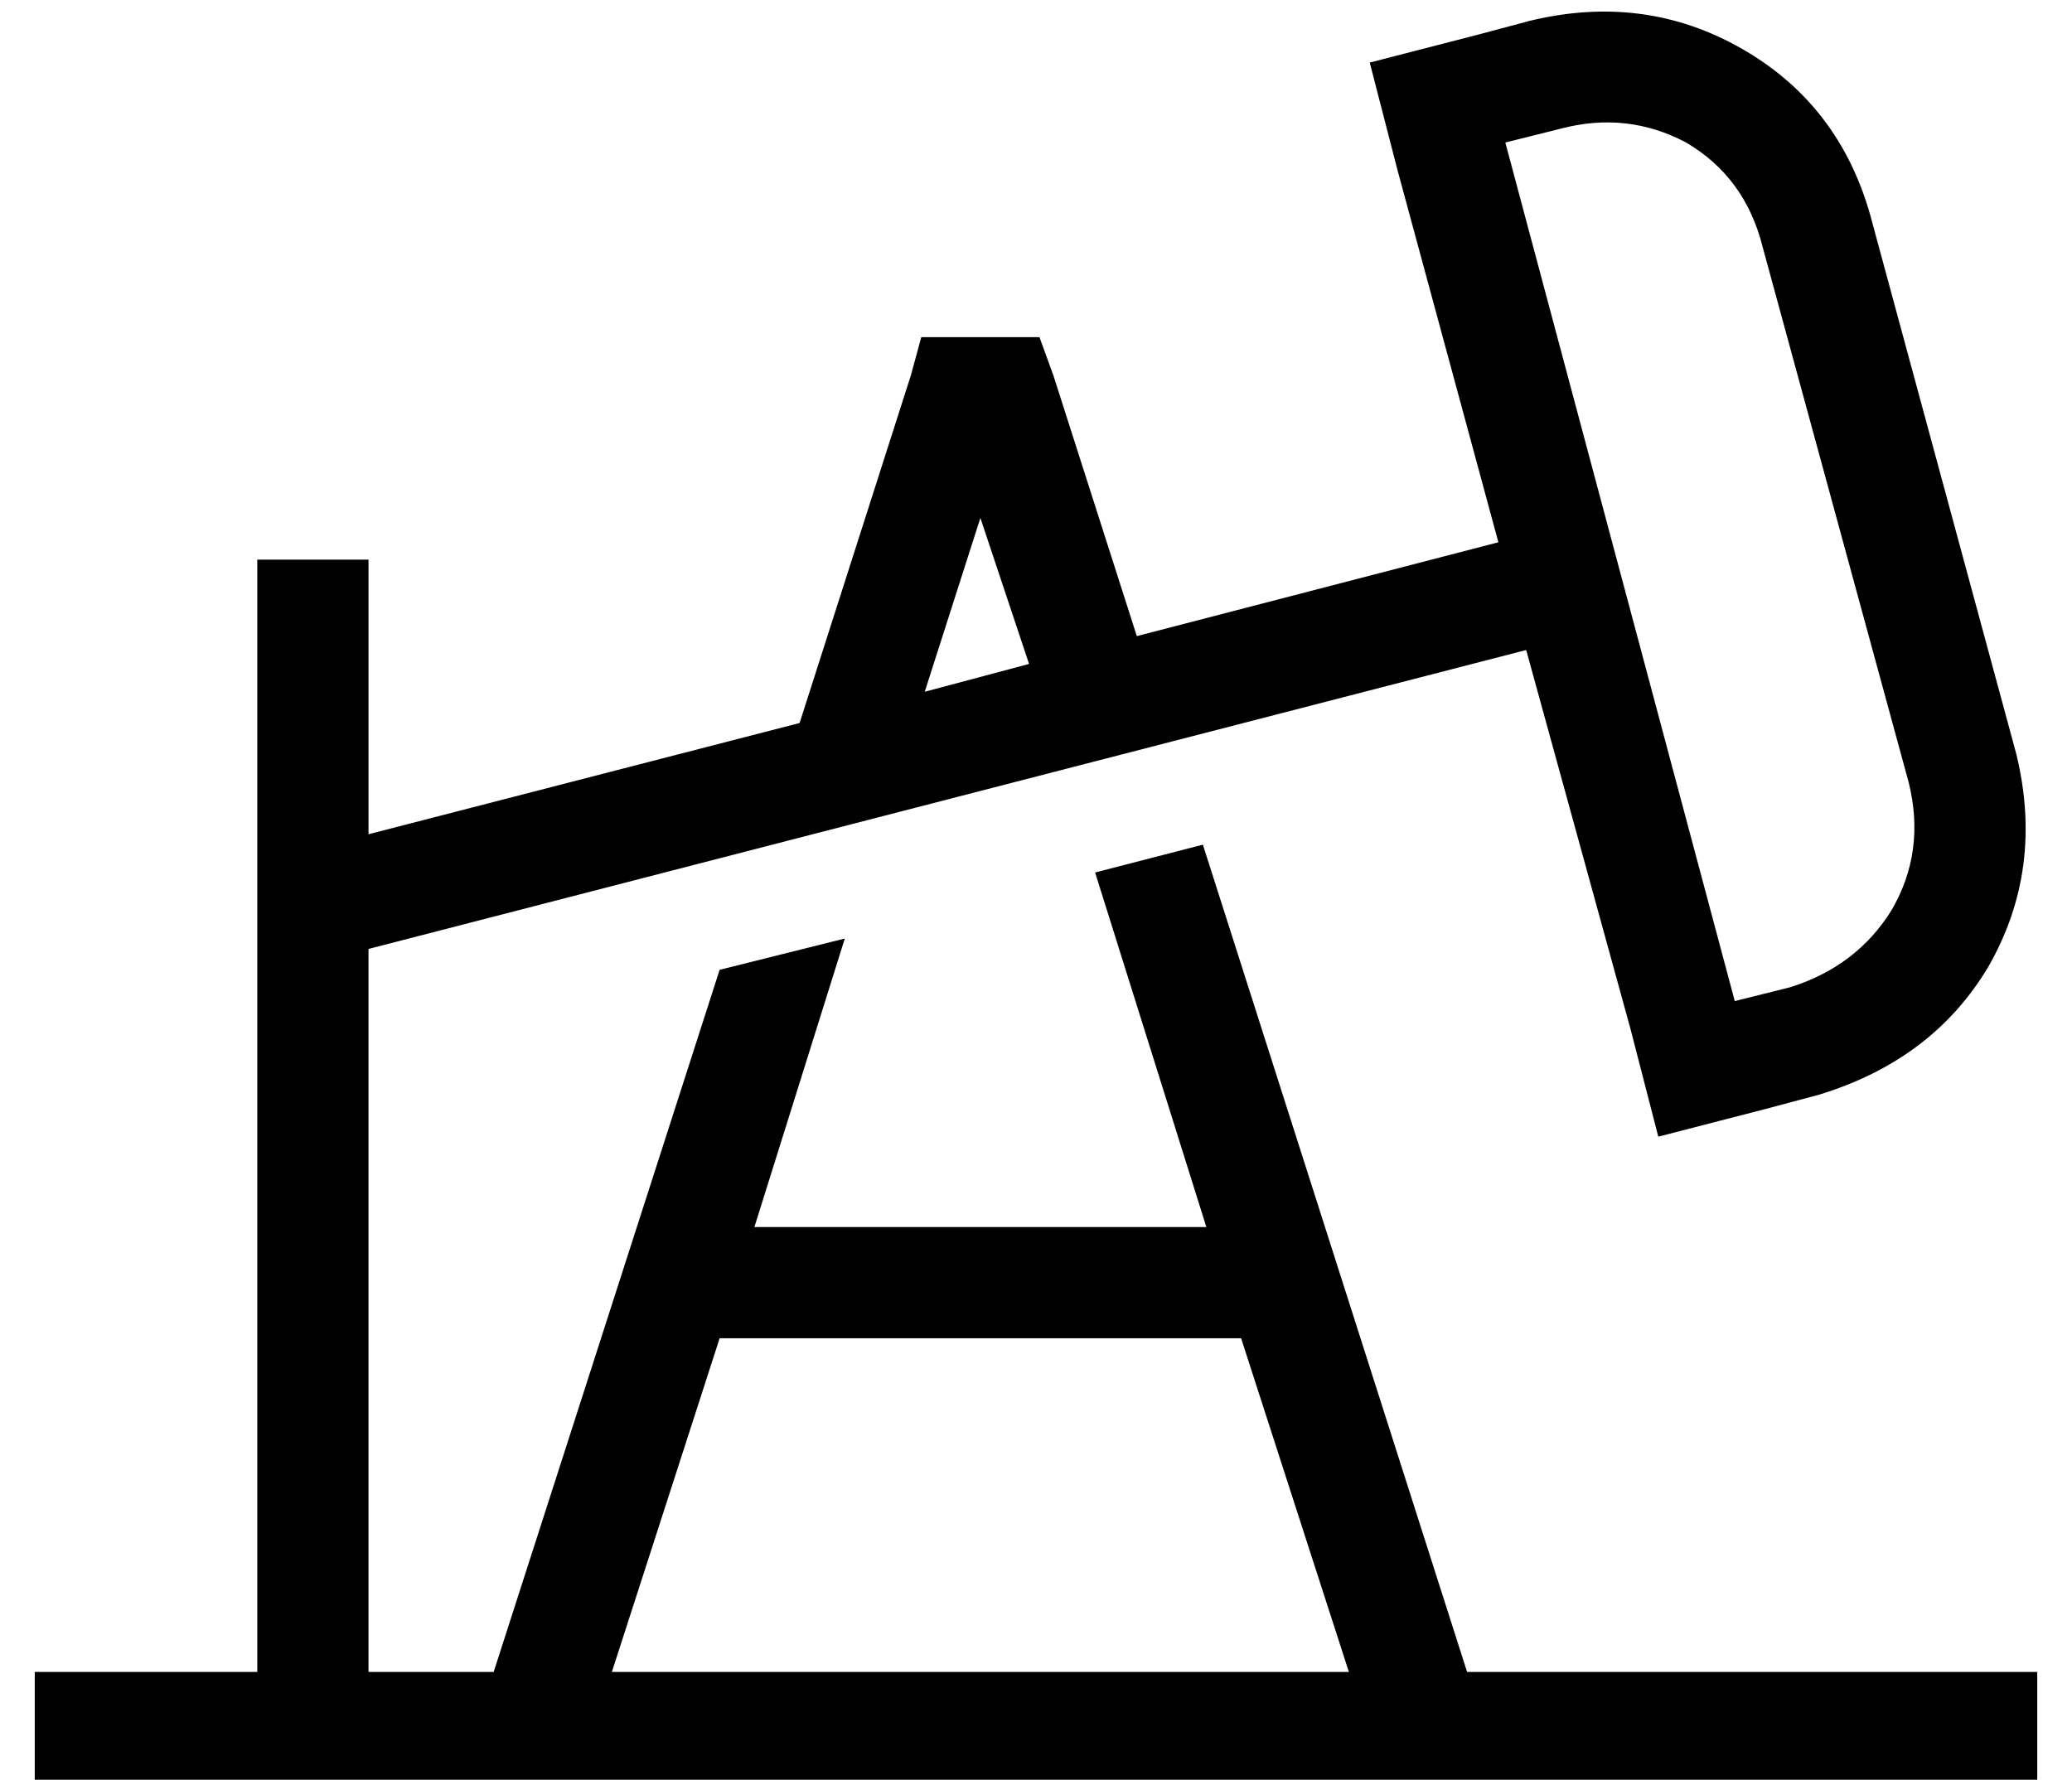 <?xml version="1.0" standalone="no"?>
<!DOCTYPE svg PUBLIC "-//W3C//DTD SVG 1.1//EN" "http://www.w3.org/Graphics/SVG/1.1/DTD/svg11.dtd" >
<svg xmlns="http://www.w3.org/2000/svg" xmlns:xlink="http://www.w3.org/1999/xlink" version="1.1" viewBox="-10 -40 596 512">
   <path fill="currentColor"
d="M497 31q-5 -20 -22 -30v0v0q-17 -9 -36 -4l-16 4v0l66 247v0l16 -4v0q19 -6 29 -22q10 -17 5 -37l-42 -154v0zM430 -34q33 -8 61 8v0v0q28 16 37 48l42 155v0q8 33 -8 61q-16 27 -49 37l-15 4v0l-31 8v0l-8 -31v0l-30 -109v0l-333 86v0v208v0h36v0l65 -202v0l36 -9v0
l-26 83v0h130v0l-32 -102v0l31 -8v0l76 238v0h148h16v32v0h-16h-560v-32v0h16h48v-304v0v-16v0h32v0v16v0v63v0l124 -32v0l32 -100v0l3 -11v0h12h22l4 11v0l24 75v0l104 -27v0l-29 -107v0l-8 -31v0l31 -8v0l15 -4v0zM286 151l-14 -42l14 42l-14 -42l-16 50v0l30 -8v0z
M378 441l-31 -96l31 96l-31 -96h-150v0l-31 96v0h212v0z" />
</svg>
